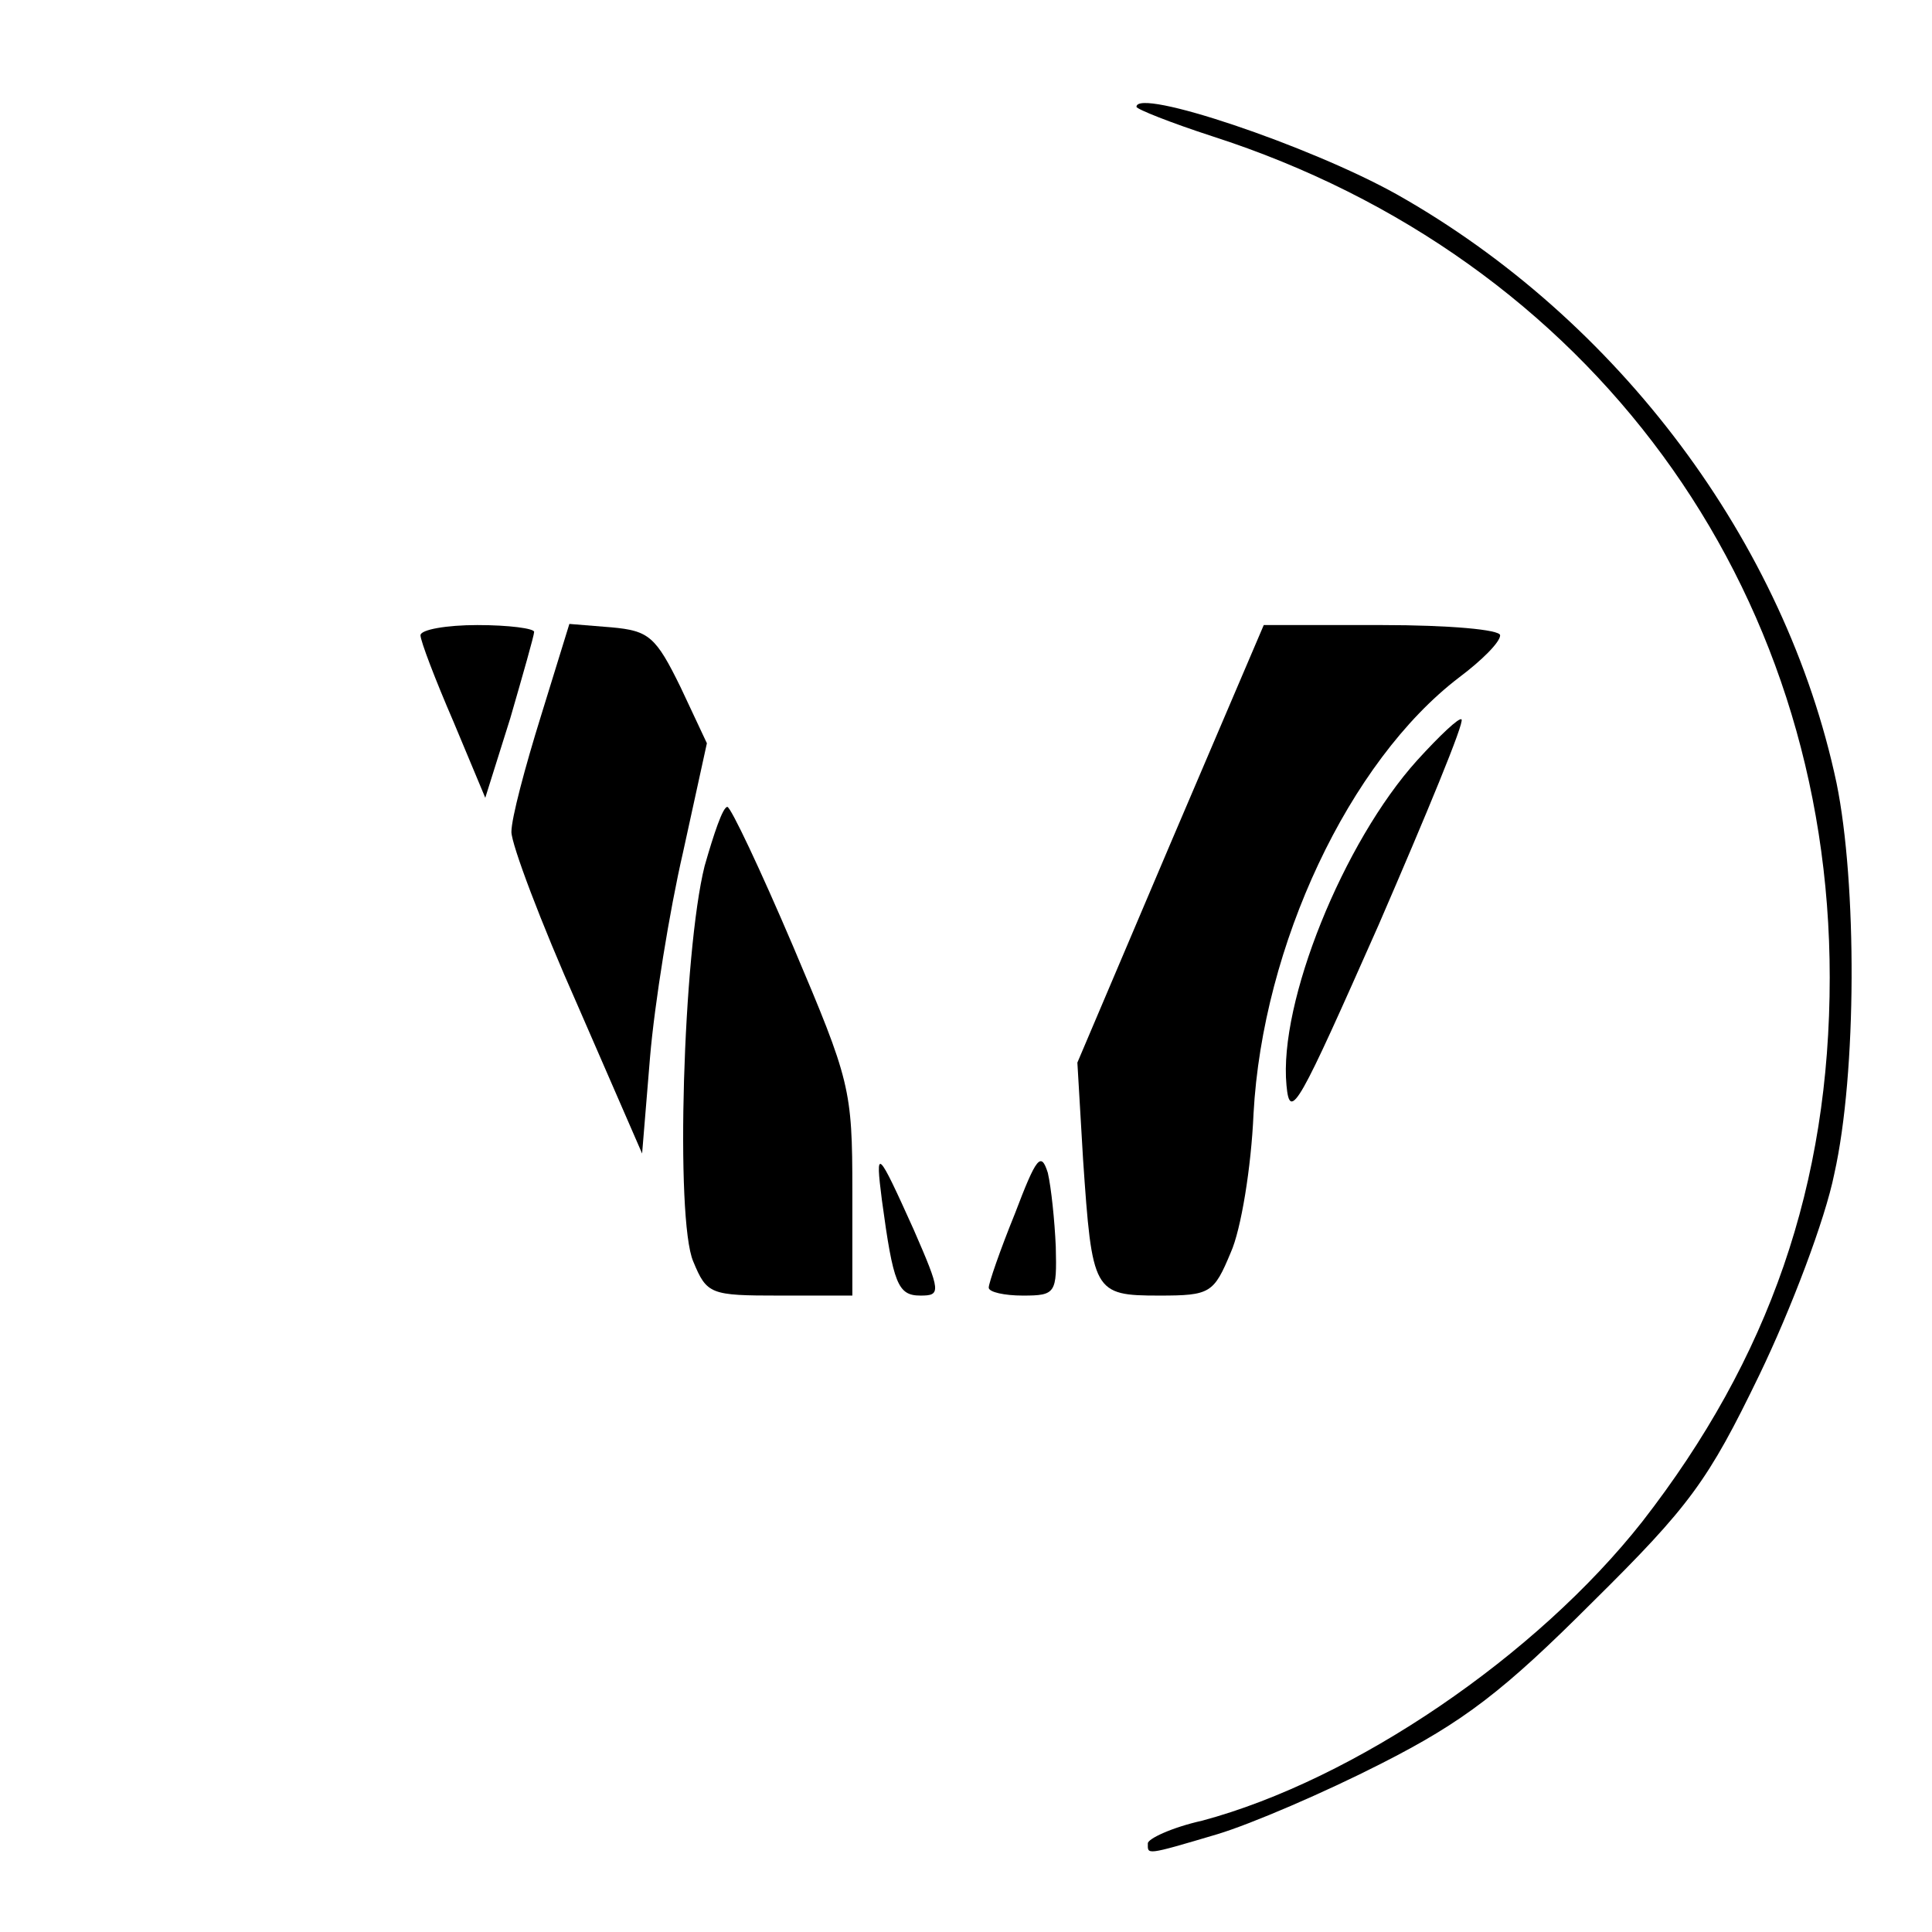 <?xml version="1.0" standalone="no"?>
<!DOCTYPE svg PUBLIC "-//W3C//DTD SVG 20010904//EN"
 "http://www.w3.org/TR/2001/REC-SVG-20010904/DTD/svg10.dtd">
<svg version="1.0" xmlns="http://www.w3.org/2000/svg"
 width="170pt" height="170pt" viewBox="0 0 170 170"
 preserveAspectRatio="xMidYMid meet">

<g transform="translate(0,170) scale(0.1,-0.1)"
fill="#000000" stroke="none">
<path d="M1000 1606 c0 -2 30 -14 67 -26 332 -107 543 -395 543 -740 0 -182
-53 -335 -165 -479 -93 -118 -253 -227 -387 -263 -27 -6 -48 -16 -48 -20 0
-10 -3 -11 61 8 30 9 95 37 144 62 73 37 108 64 186 142 86 85 102 107 147
200 28 58 58 137 66 177 20 89 20 256 2 344 -45 212 -192 408 -387 518 -77 43
-229 94 -229 77z"/>
<path d="M370 1141 c0 -5 13 -39 29 -76 l28 -67 22 70 c11 38 21 73 21 76 0 3
-22 6 -50 6 -27 0 -50 -4 -50 -9z"/>
<path d="M476 1070 c-14 -45 -26 -90 -26 -102 0 -11 26 -80 58 -152 l57 -131
7 85 c4 47 17 128 29 180 l21 96 -23 49 c-22 45 -28 50 -61 53 l-37 3 -25 -81z"/>
<path d="M1030 958 l-82 -193 5 -85 c8 -117 9 -120 67 -120 45 0 48 2 63 38 9
20 18 75 20 122 8 148 84 310 181 384 20 15 36 31 36 37 0 5 -45 9 -104 9
l-104 0 -82 -192z"/>
<path d="M1247 1031 c-65 -72 -122 -213 -115 -286 3 -33 11 -17 81 141 42 97
76 179 73 181 -2 2 -19 -14 -39 -36z"/>
<path d="M620 938 c-19 -76 -26 -311 -10 -348 12 -29 15 -30 76 -30 l64 0 0
92 c0 90 -2 97 -52 215 -29 68 -55 123 -58 123 -4 0 -12 -24 -20 -52z"/>
<path d="M893 632 c-13 -32 -23 -61 -23 -65 0 -4 14 -7 30 -7 29 0 30 2 29 43
-1 23 -4 52 -7 65 -6 19 -10 14 -29 -36z"/>
<path d="M776 644 c10 -74 14 -84 34 -84 18 0 18 3 -6 58 -32 71 -34 73 -28
26z"/>
</g>
</svg>
